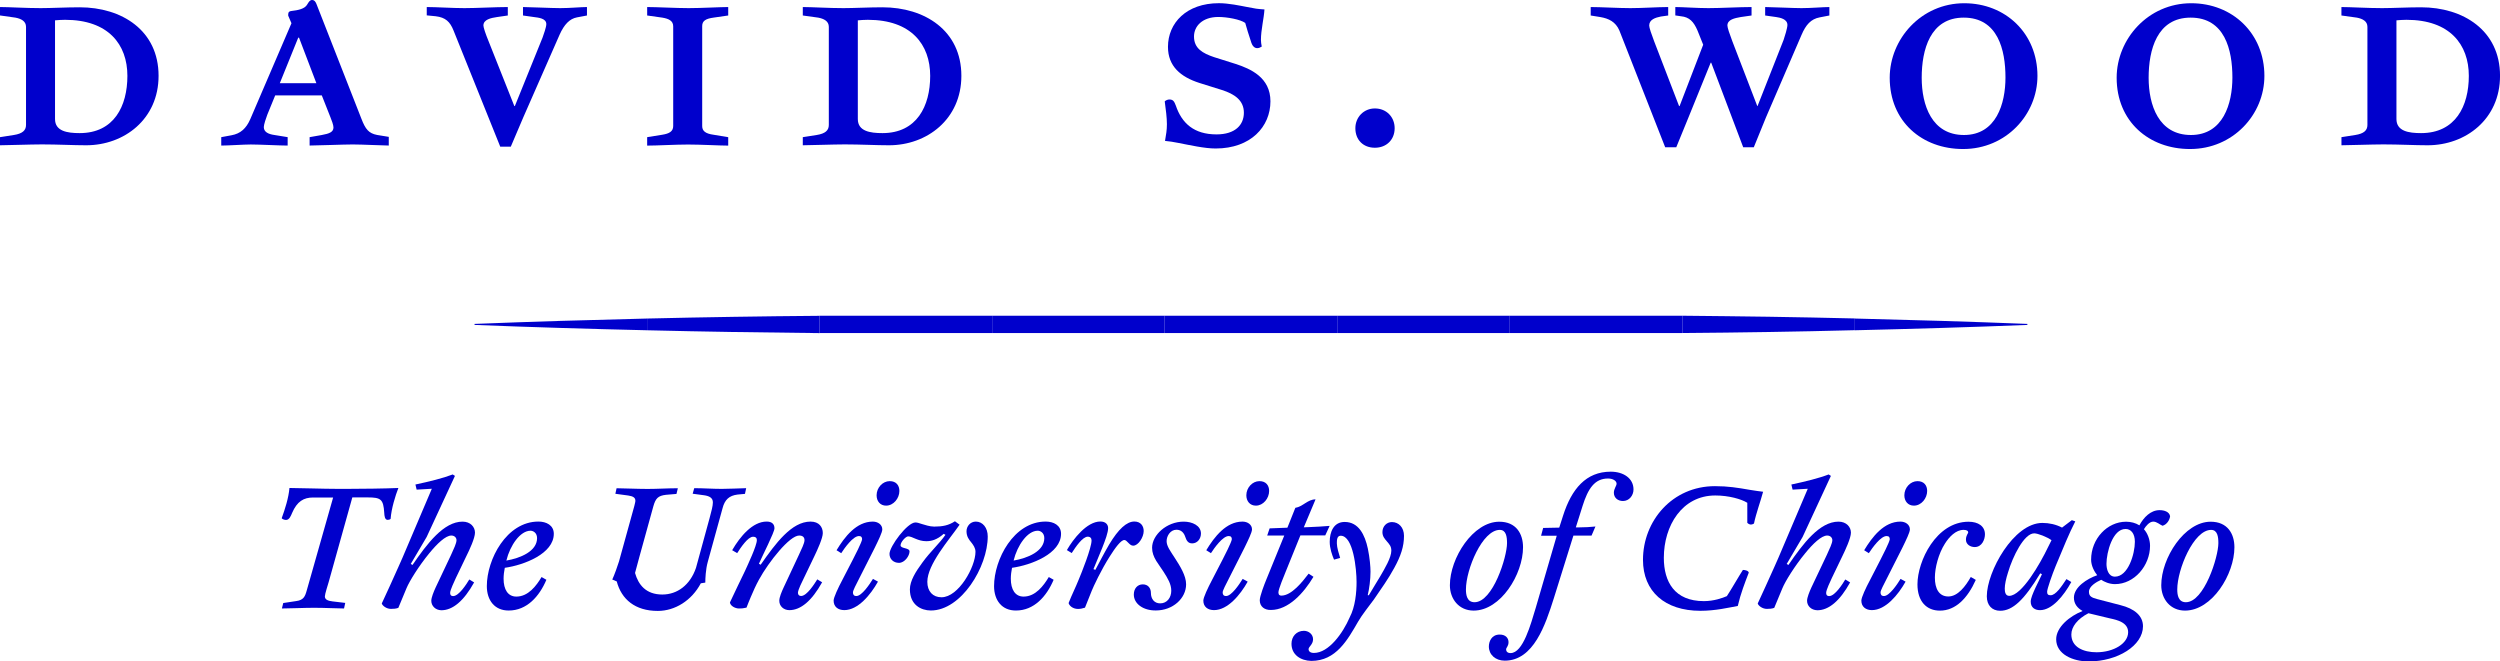 <?xml version="1.0" encoding="utf-8"?>
<!-- Generator: Adobe Illustrator 16.0.0, SVG Export Plug-In . SVG Version: 6.00 Build 0)  -->
<!DOCTYPE svg PUBLIC "-//W3C//DTD SVG 1.1//EN" "http://www.w3.org/Graphics/SVG/1.1/DTD/svg11.dtd">
<svg version="1.1" id="Layer_1" xmlns="http://www.w3.org/2000/svg" xmlns:xlink="http://www.w3.org/1999/xlink" x="0px" y="0px"
	 width="177.458px" height="46.945px" viewBox="0 0 177.458 46.945" enable-background="new 0 0 177.458 46.945"
	 xml:space="preserve">
<g>
	<path fill="#0000CC" d="M0,9.736l0.981-0.153C1.597,9.486,1.847,9.255,1.847,8.87V1.906c0-0.404-0.346-0.577-0.75-0.654L0,1.097
		V0.5c0.616,0,1.847,0.077,2.886,0.077c0.731,0,1.847-0.059,2.771-0.059c2.982,0,5.599,1.637,5.599,4.864
		c0,3.079-2.443,4.93-5.137,4.93c-0.904,0-2.021-0.062-3.137-0.062c-0.827,0-2.482,0.062-2.982,0.062V9.736z M9.043,5.388
		c0-2.231-1.347-3.982-4.425-3.982c-0.25,0-0.52,0.02-0.712,0.038v7.005c0,0.865,0.866,1,1.751,1
		C8.101,9.448,9.043,7.523,9.043,5.388z"/>
	<path fill="#0000CC" d="M15.705,9.736l0.731-0.135c0.635-0.115,1.039-0.48,1.328-1.139l2.925-6.812l-0.231-0.538
		c0-0.136-0.019-0.289,0.192-0.327c0.52-0.059,0.981-0.154,1.155-0.462C21.919,0.135,21.997,0,22.15,0
		c0.173,0,0.25,0.135,0.308,0.271l3.194,8.154c0.289,0.75,0.52,1.039,1.116,1.155l0.828,0.135v0.616
		c-0.385,0-1.905-0.077-2.559-0.077c-0.635,0-2.54,0.077-3.06,0.077V9.736l0.866-0.153c0.539-0.097,0.828-0.212,0.828-0.539
		c0-0.173-0.135-0.521-0.212-0.712l-0.616-1.56h-3.309l-0.558,1.366c-0.096,0.25-0.25,0.712-0.25,0.885
		c0,0.347,0.327,0.5,0.75,0.559l0.943,0.153v0.598c-0.539,0-2.001-0.077-2.617-0.077c-0.481,0-1.616,0.077-2.097,0.077V9.736z
		 M22.458,5.907l-1.231-3.232h-0.058l-1.308,3.232H22.458z"/>
	<path fill="#0000CC" d="M32.197,2.174c-0.25-0.635-0.577-0.939-1.27-1.021l-0.635-0.062V0.5c0.654,0,1.847,0.077,2.675,0.077
		c0.866,0,2.232-0.077,3.079-0.077V1.1l-0.77,0.111c-0.423,0.062-0.962,0.173-0.962,0.601c0,0.134,0.154,0.597,0.366,1.112
		l1.828,4.603h0.039l1.963-4.853c0.077-0.212,0.269-0.75,0.269-0.962c0-0.423-0.596-0.462-0.866-0.5L37.124,1.1V0.5
		c0.404,0,2.059,0.077,2.636,0.077c0.712,0,1.462-0.077,1.905-0.077V1.1l-0.712,0.134c-0.52,0.098-0.904,0.5-1.231,1.229
		l-2.578,5.869l-0.885,2.078h-0.75L32.197,2.174z"/>
	<path fill="#0000CC" d="M45.938,9.736l1.078-0.173c0.481-0.077,0.77-0.23,0.77-0.615v-7.08c0-0.386-0.308-0.539-0.77-0.616
		L45.938,1.1V0.5c0.654,0,2.078,0.077,2.944,0.077c0.866,0,2.251-0.077,2.809-0.077V1.1l-1.039,0.15
		c-0.558,0.077-0.808,0.23-0.808,0.6v7.1c0,0.347,0.231,0.538,0.808,0.615l1.039,0.173v0.598c-0.558,0-1.982-0.077-2.848-0.077
		c-0.866,0-2.251,0.077-2.906,0.077L45.938,9.736L45.938,9.736z"/>
	<path fill="#0000CC" d="M56.985,9.736l0.981-0.153c0.616-0.097,0.866-0.327,0.866-0.712V1.906c0-0.404-0.346-0.577-0.75-0.654
		L56.985,1.1V0.5c0.616,0,1.847,0.077,2.886,0.077c0.731,0,1.847-0.059,2.771-0.059c2.982,0,5.599,1.637,5.599,4.864
		c0,3.079-2.444,4.93-5.137,4.93c-0.904,0-2.021-0.062-3.137-0.062c-0.827,0-2.482,0.062-2.982,0.062V9.736z M66.028,5.388
		c0-2.231-1.347-3.982-4.425-3.982c-0.25,0-0.52,0.02-0.712,0.038v7.005c0,0.865,0.866,1,1.751,1
		C65.085,9.448,66.028,7.523,66.028,5.388z"/>
	<path fill="#0000CC" d="M83.62,10.141c-0.366-0.077-0.577-0.1-0.923-0.139c0.077-0.462,0.134-0.75,0.134-1.189
		c0-0.462-0.077-1.039-0.154-1.617c0.077-0.076,0.212-0.134,0.327-0.134c0.27,0,0.346,0.134,0.462,0.438
		c0.423,1.25,1.289,2.04,2.886,2.04c1.328,0,1.943-0.673,1.943-1.54c0-0.885-0.673-1.328-1.559-1.612l-1.597-0.5
		c-1.328-0.427-2.232-1.178-2.232-2.562c0-1.693,1.309-3.099,3.617-3.099c0.693,0,1.482,0.173,2.001,0.271
		c0.577,0.115,0.692,0.135,1.231,0.173c-0.039,0.639-0.25,1.462-0.25,2.155c0,0.153,0.02,0.289,0.058,0.48
		c-0.097,0.059-0.192,0.112-0.327,0.112c-0.173,0-0.327-0.135-0.404-0.362c-0.173-0.5-0.385-1.214-0.442-1.428
		c-0.347-0.25-1.289-0.423-1.905-0.423c-1.135,0-1.732,0.654-1.732,1.387c0,0.849,0.616,1.191,1.424,1.464l1.52,0.479
		c1.078,0.35,2.482,0.965,2.482,2.657c0,1.79-1.386,3.349-3.887,3.349C85.506,10.544,84.428,10.294,83.62,10.141z"/>
	<path fill="#0000CC" d="M96.208,9.102c0-0.789,0.601-1.404,1.385-1.404c0.828,0,1.404,0.615,1.404,1.404
		c0,0.809-0.576,1.385-1.404,1.385C96.766,10.487,96.208,9.929,96.208,9.102z"/>
	<path fill="#0000CC" d="M114.952,2.174c-0.27-0.635-0.771-0.862-1.348-0.962L112.913,1.1V0.5c0.674,0,1.98,0.077,2.812,0.077
		c0.861,0,1.979-0.077,2.689-0.077V1.1l-0.521,0.073c-0.386,0.077-0.827,0.212-0.827,0.639c0,0.15,0.153,0.597,0.348,1.112
		l1.771,4.603h0.039l1.674-4.353l-0.401-1c-0.271-0.635-0.578-0.962-1.177-1.02l-0.401-0.059V0.5c0.521,0,1.521,0.077,2.35,0.077
		c0.863,0,2.213-0.077,3.062-0.077V1.1l-0.771,0.111c-0.426,0.077-0.943,0.173-0.943,0.601c0,0.15,0.154,0.597,0.348,1.112
		l1.771,4.603h0.021l1.849-4.694c0.075-0.211,0.271-0.848,0.271-1.059c0-0.423-0.521-0.521-0.789-0.562L125.297,1.1V0.5
		c0.404,0,2.002,0.077,2.578,0.077c0.691,0,1.539-0.077,1.98-0.077V1.1l-0.691,0.134c-0.615,0.116-0.979,0.521-1.289,1.251
		l-2.521,5.85l-0.863,2.117h-0.753l-2.271-6.004h-0.036l-1.578,3.888l-0.866,2.117H118.2L114.952,2.174z"/>
	<path fill="#0000CC" d="M134.138,5.522c0-2.751,2.231-5.292,5.292-5.292c2.925,0,5.195,2.137,5.195,5.157
		c0,2.751-2.232,5.191-5.272,5.191C136.428,10.583,134.138,8.62,134.138,5.522z M142.355,5.503c0-1.963-0.539-4.252-2.964-4.252
		c-2.387,0-2.982,2.29-2.982,4.271c0,1.939,0.713,4.061,3.002,4.061C141.702,9.582,142.355,7.351,142.355,5.503z"/>
	<path fill="#0000CC" d="M150.247,5.522c0-2.751,2.232-5.292,5.293-5.292c2.924,0,5.194,2.137,5.194,5.157
		c0,2.751-2.231,5.191-5.272,5.191C152.538,10.583,150.247,8.62,150.247,5.522z M158.463,5.503c0-1.963-0.539-4.252-2.965-4.252
		c-2.39,0-2.981,2.29-2.981,4.271c0,1.939,0.712,4.061,3.002,4.061S158.463,7.351,158.463,5.503z"/>
	<path fill="#0000CC" d="M166.202,9.736l0.981-0.153c0.614-0.097,0.864-0.327,0.864-0.712V1.906c0-0.404-0.346-0.577-0.75-0.654
		L166.202,1.1V0.5c0.611,0,1.846,0.077,2.885,0.077c0.729,0,1.85-0.059,2.771-0.059c2.98,0,5.602,1.637,5.602,4.864
		c0,3.079-2.44,4.93-5.14,4.93c-0.901,0-2.021-0.062-3.136-0.062c-0.828,0-2.48,0.062-2.98,0.062V9.736H166.202z M175.245,5.388
		c0-2.231-1.347-3.982-4.426-3.982c-0.25,0-0.52,0.02-0.712,0.038v7.005c0,0.865,0.866,1,1.751,1
		C174.302,9.448,175.245,7.523,175.245,5.388z"/>
	<path fill="#0000CC" d="M39.81,23.279c-2.033-0.062-4.074-0.133-6.124-0.215v-0.072c2.049-0.081,4.09-0.153,6.124-0.215
		c2.033-0.062,4.074-0.115,6.124-0.166v0.833C43.884,23.396,41.842,23.341,39.81,23.279z"/>
	<path fill="#0000CC" d="M52.057,23.567c-2.033-0.032-4.074-0.073-6.124-0.123v-0.833c2.049-0.049,4.09-0.09,6.124-0.121
		c2.033-0.032,4.074-0.058,6.124-0.073v1.229C56.131,23.624,54.089,23.6,52.057,23.567z"/>
	<path fill="#0000CC" d="M58.18,23.641v-1.229h12.247v1.229H58.18z"/>
	<path fill="#0000CC" d="M70.427,23.641v-1.229h12.247v1.229H70.427z"/>
	<path fill="#0000CC" d="M82.674,23.641v-1.229H94.92v1.229H82.674z"/>
	<path fill="#0000CC" d="M94.92,23.641v-1.229h12.248v1.229H94.92z"/>
	<path fill="#0000CC" d="M107.167,23.641v-1.229h12.248v1.229H107.167z"/>
	<path fill="#0000CC" d="M125.538,23.567c-2.031,0.032-4.074,0.058-6.123,0.073v-1.229c2.049,0.021,4.092,0.041,6.123,0.072
		c2.033,0.032,4.074,0.073,6.125,0.122v0.833C129.612,23.493,127.571,23.534,125.538,23.567z"/>
	<path fill="#0000CC" d="M137.786,23.279c-2.033,0.062-4.074,0.116-6.123,0.165v-0.833c2.049,0.051,4.09,0.104,6.123,0.166
		c2.032,0.062,4.073,0.134,6.123,0.215v0.072C141.859,23.146,139.818,23.218,137.786,23.279z"/>
	<path fill="#0000CC" d="M20.106,42.805l0.919-0.139c0.514-0.07,0.625-0.308,0.747-0.748l1.875-6.604h-1.421
		c-0.662,0-1.14,0.271-1.495,1.104c-0.073,0.171-0.184,0.49-0.429,0.49c-0.098,0-0.257-0.051-0.306-0.123
		c0.232-0.638,0.49-1.435,0.551-2.146c0.662,0,2.438,0.062,3.406,0.062h0.748c0.968,0,2.598-0.021,3.578-0.062
		c-0.208,0.523-0.502,1.472-0.551,2.189c-0.037,0.05-0.147,0.074-0.208,0.074c-0.208,0-0.233-0.282-0.245-0.503
		c-0.061-0.969-0.245-1.091-1.176-1.091h-1.09l-1.679,6.01c-0.049,0.172-0.27,0.854-0.27,1.018c0,0.245,0.257,0.318,0.551,0.354
		l0.895,0.106l-0.085,0.396c-0.429,0-1.348-0.049-2.132-0.049c-0.698,0-1.74,0.049-2.279,0.049L20.106,42.805z"/>
	<path fill="#0000CC" d="M30.615,42.646c0-0.232,0.172-0.648,0.307-0.943l1.09-2.304c0.196-0.433,0.392-0.834,0.392-1.058
		c0-0.155-0.123-0.327-0.368-0.327c-0.404,0-1.004,0.572-1.568,1.262c-0.735,0.896-1.409,1.981-1.617,2.487l-0.576,1.385
		c-0.171,0.062-0.331,0.073-0.527,0.073c-0.318,0-0.6-0.225-0.649-0.384l0.576-1.249c0.429-0.94,0.895-1.998,0.895-1.998
		l2.083-4.896l-1.079,0.062l-0.085-0.363c0.98-0.208,1.973-0.453,2.646-0.715l0.159,0.103l-2.009,4.337l-1.127,1.912l0.123,0.073
		c1.042-1.521,2.218-3.075,3.553-3.075c0.564,0,0.882,0.38,0.882,0.784c0,0.38-0.392,1.226-0.613,1.666l-0.747,1.556
		c-0.098,0.233-0.404,0.834-0.404,1.055c0,0.138,0.061,0.225,0.208,0.225c0.417,0,0.956-0.856,1.152-1.18l0.343,0.208
		c-0.735,1.323-1.52,1.977-2.328,1.977C30.897,43.307,30.615,43,30.615,42.646z"/>
	<path fill="#0000CC" d="M34.557,41.604c0-1.891,1.397-4.582,3.664-4.582c0.551,0,1.09,0.257,1.09,0.869
		c0,1.405-2.095,2.218-3.479,2.414c-0.049,0.241-0.086,0.523-0.086,0.771c0,0.771,0.307,1.272,0.907,1.272
		c0.846,0,1.421-0.771,1.789-1.388l0.343,0.195c-0.502,1.188-1.396,2.182-2.671,2.182C35.121,43.344,34.557,42.62,34.557,41.604z
		 M38.123,38.198c0-0.381-0.282-0.526-0.465-0.526c-0.723,0-1.446,1.021-1.715,2.119C36.946,39.619,38.123,39.129,38.123,38.198z"/>
	<path fill="#0000CC" d="M43.779,41.272l-0.318-0.135c0.135-0.281,0.404-1.029,0.478-1.286c0,0,0.968-3.528,1.09-3.944
		c0.012-0.073,0.073-0.271,0.073-0.355c0-0.229-0.159-0.327-0.515-0.38l-0.906-0.122l0.085-0.393c0.392,0,1.458,0.049,2.206,0.049
		c0.71,0,1.409-0.049,2.144-0.049l-0.098,0.403l-0.735,0.062c-0.576,0.062-0.748,0.257-0.907,0.819
		c-0.895,3.247-1.299,4.689-1.299,4.729c0.233,0.833,0.772,1.531,1.936,1.531c1.066,0,1.973-0.675,2.389-1.888l0.968-3.541
		c0.135-0.503,0.232-0.857,0.232-1.114c0-0.331-0.27-0.453-0.625-0.503l-0.809-0.109l0.11-0.394c0.637,0,1.323,0.05,1.948,0.05
		c0.539,0,1.188-0.036,1.74-0.05l-0.086,0.404l-0.527,0.049c-0.588,0.074-0.907,0.354-1.066,0.979l-1.05,3.812
		c-0.147,0.523-0.172,1.188-0.172,1.458l-0.318,0.05c-0.649,1.226-1.838,1.961-3.051,1.961
		C45.078,43.368,44.11,42.535,43.779,41.272z"/>
	<path fill="#0000CC" d="M55.317,42.646c0-0.258,0.172-0.648,0.307-0.943l1.078-2.304c0.196-0.433,0.404-0.834,0.404-1.058
		c0-0.192-0.11-0.327-0.38-0.327c-0.674,0-2.156,1.858-2.855,3.137c-0.22,0.404-0.392,0.784-0.588,1.25
		c-0.11,0.245-0.221,0.552-0.294,0.73c-0.232,0.054-0.343,0.062-0.527,0.062c-0.294,0-0.625-0.196-0.649-0.43
		c0.307-0.678,0.821-1.703,1.066-2.229c0.196-0.431,0.845-1.803,0.845-2.193c0-0.135-0.061-0.241-0.27-0.241
		c-0.368,0-0.882,0.78-1.127,1.164l-0.355-0.209c0.563-0.972,1.446-2.033,2.45-2.033c0.38,0,0.552,0.191,0.552,0.479
		c0,0.281-0.846,1.924-1.103,2.516l0.123,0.069c1.066-1.521,2.193-3.062,3.541-3.062c0.613,0,0.87,0.393,0.87,0.816
		c0,0.355-0.38,1.188-0.601,1.646l-0.735,1.532c-0.11,0.229-0.429,0.847-0.429,1.062c0,0.135,0.086,0.225,0.221,0.225
		c0.417,0,0.956-0.87,1.152-1.18l0.343,0.208c-0.735,1.323-1.52,1.977-2.328,1.977C55.624,43.307,55.317,43.025,55.317,42.646z"/>
	<path fill="#0000CC" d="M59.173,42.633c0-0.221,0.319-0.902,0.625-1.479l0.735-1.422c0.11-0.208,0.662-1.286,0.662-1.458
		c0-0.122-0.049-0.224-0.221-0.224c-0.429,0-1.029,0.857-1.262,1.217l-0.331-0.209c0.576-0.955,1.409-2.033,2.573-2.033
		c0.368,0,0.674,0.221,0.674,0.552c0,0.208-0.257,0.734-0.539,1.312l-1.115,2.202c-0.196,0.384-0.429,0.821-0.429,0.956
		c0,0.159,0.061,0.261,0.245,0.261c0.38,0,0.931-0.82,1.176-1.217l0.355,0.196c-0.527,0.942-1.421,2.021-2.39,2.021
		C59.492,43.307,59.173,43.074,59.173,42.633z M62.224,35.158c0-0.539,0.429-1.005,0.931-1.005c0.465,0,0.686,0.307,0.686,0.698
		c0,0.522-0.417,1.041-0.943,1.041C62.481,35.894,62.224,35.575,62.224,35.158z"/>
	<path fill="#0000CC" d="M64.587,41.836c0-0.608,0.417-1.262,0.882-1.896c0.563-0.784,1.213-1.352,1.642-1.977l-0.123-0.07
		c-0.49,0.438-0.894,0.523-1.237,0.523c-0.613,0-0.98-0.343-1.287-0.343c-0.171,0-0.539,0.403-0.539,0.637
		c0,0.245,0.637,0.159,0.637,0.433c0,0.308-0.343,0.81-0.748,0.81c-0.405,0-0.674-0.281-0.674-0.638
		c0-0.526,1.262-2.229,1.838-2.229c0.135,0,0.27,0.049,0.454,0.109c0.232,0.062,0.551,0.185,0.882,0.185
		c0.588,0,1.029-0.085,1.471-0.38l0.331,0.245c-0.748,1.078-2.291,2.817-2.291,4.056c0,0.678,0.392,1.095,1.004,1.095
		c1.213,0,2.414-2.156,2.414-3.227c0-0.278-0.16-0.488-0.294-0.661c-0.159-0.192-0.343-0.417-0.343-0.797
		c0-0.354,0.27-0.687,0.662-0.687c0.49,0,0.845,0.438,0.845,1.055c0,2.155-1.875,5.256-4.043,5.256
		C65.383,43.331,64.587,42.939,64.587,41.836z"/>
	<path fill="#0000CC" d="M70.562,41.604c0-1.891,1.397-4.582,3.664-4.582c0.551,0,1.09,0.257,1.09,0.869
		c0,1.405-2.095,2.218-3.479,2.414c-0.049,0.241-0.086,0.523-0.086,0.771c0,0.771,0.307,1.272,0.907,1.272
		c0.846,0,1.421-0.771,1.789-1.388l0.343,0.195c-0.502,1.188-1.396,2.182-2.671,2.182C71.126,43.344,70.562,42.62,70.562,41.604z
		 M74.128,38.198c0-0.381-0.282-0.526-0.465-0.526c-0.723,0-1.446,1.021-1.715,2.119C72.952,39.619,74.128,39.129,74.128,38.198z"/>
	<path fill="#0000CC" d="M75.853,42.805c0.233-0.593,0.49-1.095,0.71-1.646c0.208-0.489,0.919-2.268,0.919-2.793
		c0-0.159-0.086-0.271-0.27-0.271c-0.367,0-0.857,0.725-1.139,1.162l-0.343-0.21c0.441-0.771,1.409-2.029,2.377-2.029
		c0.38,0,0.551,0.221,0.551,0.465c0,0.316-0.196,0.847-0.429,1.435L77.617,40.4l0.135,0.051c0.294-0.553,0.588-1.128,0.98-1.803
		c0.662-1.104,1.25-1.629,1.789-1.629c0.441,0,0.662,0.307,0.662,0.674c0,0.438-0.38,1.041-0.748,1.041
		c-0.27,0-0.429-0.403-0.625-0.403c-0.245,0-0.649,0.552-1.042,1.177c-0.588,0.919-1.164,2.146-1.274,2.43
		c0,0-0.38,0.939-0.478,1.196c-0.196,0.062-0.331,0.09-0.502,0.09C76.135,43.221,75.89,42.976,75.853,42.805z"/>
	<path fill="#0000CC" d="M80.482,42.204c0-0.438,0.27-0.724,0.637-0.724c0.38,0,0.576,0.277,0.576,0.601
		c0,0.44,0.245,0.748,0.662,0.748c0.49,0,0.784-0.417,0.784-0.896c0-0.47-0.245-0.87-0.54-1.336
		c-0.171-0.271-0.367-0.525-0.527-0.784c-0.184-0.31-0.294-0.588-0.294-0.935c0-0.896,1.029-1.851,2.242-1.851
		c0.613,0,1.226,0.281,1.226,0.846c0,0.343-0.233,0.698-0.625,0.698c-0.294,0-0.404-0.208-0.49-0.467
		c-0.098-0.294-0.294-0.502-0.625-0.502c-0.429,0-0.698,0.438-0.698,0.81c0,0.354,0.27,0.711,0.563,1.164
		c0.392,0.604,0.821,1.286,0.821,1.898c0,1.004-0.944,1.858-2.145,1.858C81.144,43.344,80.482,42.854,80.482,42.204z"/>
	<path fill="#0000CC" d="M85.417,42.633c0-0.221,0.319-0.902,0.625-1.479l0.735-1.422c0.11-0.208,0.662-1.286,0.662-1.458
		c0-0.122-0.049-0.224-0.221-0.224c-0.429,0-1.029,0.857-1.262,1.217l-0.331-0.209c0.576-0.955,1.409-2.033,2.573-2.033
		c0.368,0,0.674,0.221,0.674,0.552c0,0.208-0.257,0.734-0.539,1.312l-1.115,2.202c-0.196,0.384-0.429,0.821-0.429,0.956
		c0,0.159,0.061,0.261,0.245,0.261c0.38,0,0.931-0.82,1.176-1.217l0.355,0.196c-0.527,0.942-1.421,2.021-2.39,2.021
		C85.736,43.307,85.417,43.074,85.417,42.633z M88.469,35.158c0-0.539,0.429-1.005,0.931-1.005c0.466,0,0.687,0.307,0.687,0.698
		c0,0.522-0.418,1.041-0.939,1.041C88.726,35.894,88.469,35.575,88.469,35.158z"/>
	<path fill="#0000CC" d="M89.422,42.608c0-0.281,0.318-1.114,0.466-1.471l1.274-3.124H89.95l0.172-0.507l1.262-0.049l0.563-1.409
		c0.539-0.085,0.882-0.608,1.435-0.6l-0.834,1.983l0.396-0.016c0.454-0.013,0.979-0.05,1.438-0.086l-0.31,0.674h-1.765l-1.042,2.573
		c-0.11,0.271-0.519,1.249-0.519,1.471c0,0.188,0.102,0.232,0.207,0.232c0.728,0,1.496-0.979,1.938-1.558l0.343,0.222
		c-0.688,1.151-1.773,2.354-3.023,2.354C89.766,43.307,89.422,43.062,89.422,42.608z"/>
	<path fill="#0000CC" d="M91.674,45.696c0-0.515,0.354-0.919,0.883-0.919c0.318,0,0.648,0.229,0.648,0.602
		c0,0.367-0.318,0.525-0.318,0.698c0,0.146,0.109,0.271,0.38,0.271c1.054,0,2.058-1.409,2.537-2.523
		c0.403-0.761,0.489-1.789,0.489-2.513c0-0.919-0.232-3.284-1.127-3.284c-0.281,0-0.271,0.354-0.271,0.553
		c0,0.271,0.146,0.747,0.232,1.021l-0.433,0.123c-0.135-0.318-0.307-0.801-0.307-1.266c0-0.688,0.271-1.409,1.062-1.409
		c0.994,0,1.438,0.919,1.646,1.897c0.135,0.639,0.188,1.3,0.188,1.631c0,0.562-0.089,1.229-0.197,1.667l0.074,0.012
		c0.258-0.45,0.572-0.931,0.817-1.356c0.315-0.539,0.784-1.323,0.784-1.812c0-0.314-0.139-0.453-0.317-0.661
		c-0.157-0.185-0.315-0.354-0.315-0.659c0-0.415,0.307-0.711,0.675-0.711c0.479,0,0.856,0.382,0.856,0.979
		c0,0.761-0.231,1.436-0.688,2.27c-0.416,0.771-0.933,1.493-1.445,2.241c-0.294,0.403-0.856,1.104-1.114,1.56
		c-0.761,1.319-1.58,2.806-3.332,2.806C92.325,46.896,91.674,46.48,91.674,45.696z"/>
	<path fill="#0000CC" d="M102.918,41.542c0-1.937,1.648-4.509,3.504-4.509c1.201,0,1.688,0.856,1.688,1.812
		c0,1.928-1.593,4.497-3.504,4.497C103.555,43.344,102.918,42.51,102.918,41.542z M106.974,38.552c0-0.449-0.062-0.939-0.515-0.939
		c-1.238,0-2.402,2.807-2.402,4.228c0,0.396,0.074,0.907,0.613,0.907C105.969,42.743,106.974,39.533,106.974,38.552z"/>
	<path fill="#0000CC" d="M105.684,45.893c0-0.348,0.184-0.85,0.771-0.85c0.438,0,0.625,0.271,0.625,0.539
		c0,0.294-0.172,0.38-0.172,0.519c0,0.135,0.098,0.257,0.314,0.257c0.896,0,1.441-2.069,1.789-3.21l1.492-5.122h-1.112l0.146-0.551
		l1.143-0.023l0.271-0.847c0.604-1.898,1.631-3.124,3.383-3.124c0.896,0,1.617,0.465,1.617,1.263c0,0.429-0.309,0.819-0.748,0.819
		c-0.367,0-0.646-0.231-0.646-0.588c0-0.281,0.193-0.49,0.193-0.641c0-0.192-0.244-0.368-0.609-0.368
		c-0.956,0-1.424,0.735-1.805,1.948l-0.479,1.521h0.245c0.367,0,0.818-0.023,1.148-0.062l-0.278,0.648h-1.287l-1.386,4.437
		c-0.602,1.898-1.436,4.438-3.49,4.438C106.15,46.896,105.684,46.468,105.684,45.893z"/>
	<path fill="#0000CC" d="M116.624,39.741c0-2.771,2.082-5.232,5.108-5.232c0.933,0,1.604,0.11,2.476,0.262
		c0.381,0.069,0.688,0.099,0.943,0.135c-0.184,0.688-0.502,1.544-0.648,2.256c-0.049,0.035-0.135,0.072-0.229,0.072
		c-0.086,0-0.191-0.062-0.245-0.123v-1.421c-0.417-0.262-1.312-0.519-2.274-0.519c-2.354,0-3.651,2.146-3.651,4.423
		c0,1.703,0.76,3.076,2.843,3.076c0.711,0,1.323-0.221,1.631-0.354c0.293-0.44,0.832-1.385,1.139-1.861
		c0.174,0,0.396,0.062,0.416,0.194c-0.277,0.725-0.574,1.479-0.78,2.365c-0.661,0.118-1.581,0.343-2.658,0.343
		C118.179,43.355,116.624,41.983,116.624,39.741z"/>
	<path fill="#0000CC" d="M128.271,42.646c0-0.232,0.171-0.648,0.306-0.943l1.092-2.304c0.195-0.433,0.396-0.834,0.396-1.058
		c0-0.155-0.123-0.327-0.368-0.327c-0.399,0-1.005,0.572-1.563,1.262c-0.735,0.896-1.41,1.981-1.617,2.487l-0.576,1.385
		c-0.171,0.062-0.331,0.073-0.525,0.073c-0.319,0-0.602-0.225-0.647-0.384l0.573-1.249c0.434-0.94,0.896-1.998,0.896-1.998
		l2.083-4.896l-1.077,0.062l-0.087-0.363c0.979-0.208,1.976-0.453,2.646-0.715l0.16,0.103l-2.01,4.337l-1.127,1.912l0.121,0.073
		c1.042-1.521,2.219-3.075,3.555-3.075c0.562,0,0.883,0.38,0.883,0.784c0,0.38-0.394,1.226-0.609,1.666l-0.748,1.556
		c-0.102,0.233-0.402,0.834-0.402,1.055c0,0.138,0.062,0.225,0.209,0.225c0.416,0,0.955-0.856,1.149-1.18l0.343,0.208
		c-0.73,1.323-1.521,1.977-2.326,1.977C128.552,43.307,128.271,43,128.271,42.646z"/>
	<path fill="#0000CC" d="M132.125,42.633c0-0.221,0.314-0.902,0.625-1.479l0.731-1.422c0.108-0.208,0.661-1.286,0.661-1.458
		c0-0.122-0.049-0.224-0.223-0.224c-0.432,0-1.026,0.857-1.264,1.217l-0.33-0.209c0.574-0.955,1.408-2.033,2.571-2.033
		c0.368,0,0.675,0.221,0.675,0.552c0,0.208-0.258,0.734-0.539,1.312l-1.113,2.202c-0.193,0.384-0.432,0.821-0.432,0.956
		c0,0.159,0.062,0.261,0.246,0.261c0.379,0,0.932-0.82,1.176-1.217l0.355,0.196c-0.527,0.942-1.422,2.021-2.391,2.021
		C132.445,43.307,132.125,43.074,132.125,42.633z M135.177,35.158c0-0.539,0.43-1.005,0.932-1.005c0.466,0,0.687,0.307,0.687,0.698
		c0,0.522-0.416,1.041-0.939,1.041C135.435,35.894,135.177,35.575,135.177,35.158z"/>
	<path fill="#0000CC" d="M136.107,41.481c0-1.653,1.336-4.447,3.627-4.447c0.687,0,1.164,0.317,1.164,0.896
		c0,0.354-0.208,0.902-0.724,0.902c-0.318,0-0.625-0.191-0.625-0.522c0-0.317,0.16-0.433,0.16-0.526
		c0-0.099-0.104-0.172-0.332-0.172c-0.551,0-1.021,0.502-1.322,0.979c-0.453,0.71-0.711,1.703-0.711,2.413
		c0,0.764,0.281,1.336,0.955,1.336c0.675,0,1.227-0.731,1.594-1.385l0.355,0.208c-0.576,1.287-1.422,2.182-2.549,2.182
		C136.756,43.344,136.107,42.694,136.107,41.481z"/>
	<path fill="#0000CC" d="M141.03,42.326c0-1.739,1.899-5.207,3.945-5.207c0.49,0,0.968,0.109,1.396,0.331l0.694-0.527l0.245,0.086
		c-0.438,0.85-0.834,1.825-1.396,3.178c-0.246,0.601-0.603,1.613-0.603,1.821c0,0.176,0.073,0.245,0.244,0.245
		c0.368,0,0.771-0.608,1.128-1.147l0.345,0.208c-0.538,0.979-1.372,1.997-2.22,1.997c-0.354,0-0.661-0.176-0.661-0.604
		c0-0.222,0.146-0.575,0.345-1.005c0.157-0.33,0.344-0.698,0.452-0.943l-0.12-0.061c-1.143,1.896-1.961,2.657-2.846,2.657
		C141.398,43.355,141.03,42.964,141.03,42.326z M145.379,38.834l0.244-0.489c-0.31-0.229-0.972-0.486-1.229-0.486
		c-0.711,0-1.521,1.629-1.859,2.777c-0.139,0.433-0.231,0.857-0.231,1.144c0,0.245,0.049,0.516,0.317,0.516
		C143.504,42.29,144.792,40.06,145.379,38.834z"/>
	<path fill="#0000CC" d="M145.954,45.378c0-0.854,0.955-1.65,1.861-1.998v-0.021c-0.355-0.194-0.602-0.502-0.602-0.935
		c0-0.748,0.939-1.348,1.654-1.593c-0.207-0.258-0.433-0.674-0.433-1.104c0-1.481,1.144-2.694,2.483-2.694
		c0.33,0,0.678,0.086,0.943,0.258c0.305-0.562,0.795-1.079,1.434-1.079c0.347,0,0.697,0.123,0.746,0.434
		c-0.033,0.294-0.256,0.601-0.537,0.674c-0.186-0.073-0.401-0.294-0.658-0.294c-0.271,0-0.527,0.314-0.662,0.539
		c0.245,0.271,0.434,0.724,0.434,1.176c0,1.409-1.115,2.722-2.488,2.722c-0.416,0-0.771-0.172-0.979-0.308
		c-0.354,0.159-0.869,0.467-0.869,0.847c0,0.317,0.171,0.416,0.589,0.525l1.653,0.43c0.979,0.245,1.593,0.748,1.593,1.495
		c0,1.371-1.789,2.5-3.871,2.5C147.141,46.946,145.954,46.443,145.954,45.378z M151.062,44.875c0-0.688-0.772-0.87-1.287-0.979
		l-1.53-0.367c-0.785,0.404-1.214,0.969-1.214,1.508c0,0.896,0.847,1.263,1.789,1.263C150.043,46.297,151.062,45.672,151.062,44.875
		z M151.54,38.455c0-0.589-0.281-0.907-0.662-0.907c-0.918,0-1.354,1.654-1.354,2.479c0,0.354,0.122,0.906,0.604,0.906
		C151.062,40.93,151.54,39.324,151.54,38.455z"/>
	<path fill="#0000CC" d="M153.413,41.542c0-1.937,1.652-4.509,3.504-4.509c1.201,0,1.689,0.856,1.689,1.812
		c0,1.928-1.593,4.497-3.504,4.497C154.047,43.344,153.413,42.51,153.413,41.542z M157.467,38.552c0-0.449-0.062-0.939-0.516-0.939
		c-1.238,0-2.402,2.807-2.402,4.228c0,0.396,0.074,0.907,0.613,0.907C156.461,42.743,157.467,39.533,157.467,38.552z"/>
</g>
</svg>
